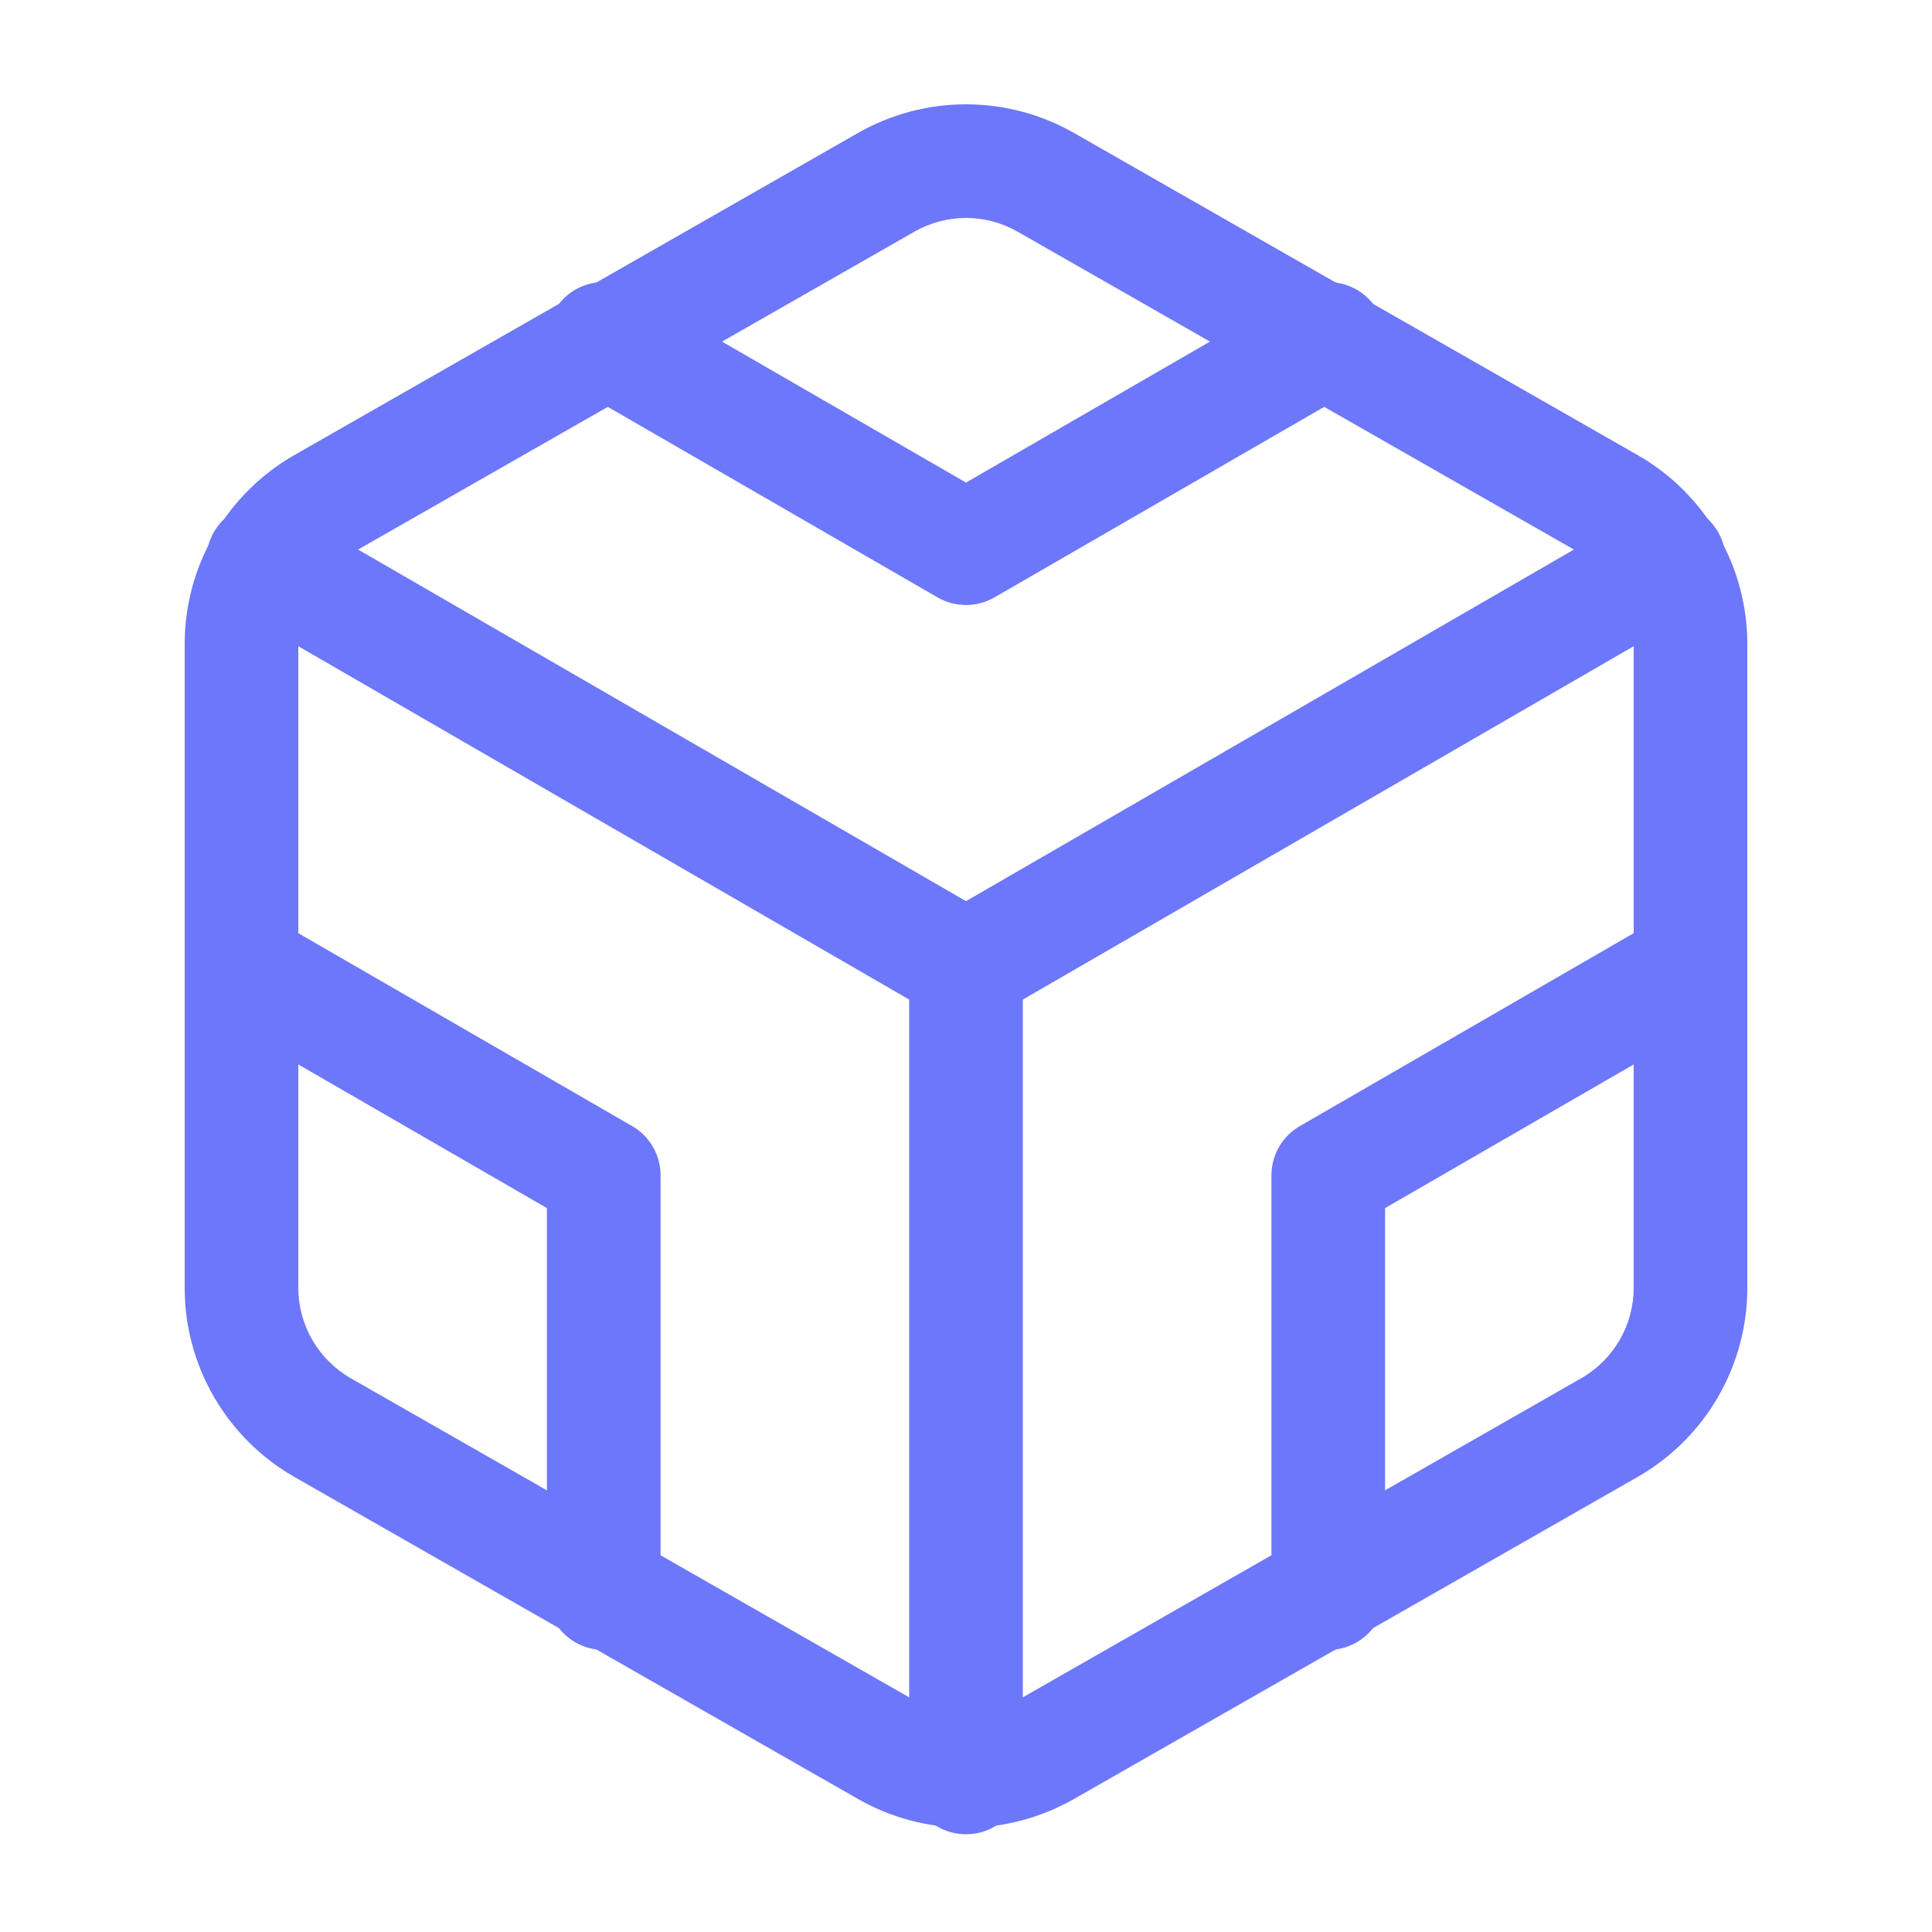 <svg width="32" height="32" viewBox="0 0 32 32" fill="none" xmlns="http://www.w3.org/2000/svg">
<path fill-rule="evenodd" clip-rule="evenodd" d="M14.198 2.21C14.746 1.894 15.367 1.728 16 1.728C16.633 1.728 17.254 1.894 17.802 2.21C17.803 2.211 17.803 2.211 17.804 2.211L27.137 7.545C27.685 7.861 28.14 8.316 28.457 8.864C28.773 9.411 28.941 10.033 28.941 10.665L28.941 10.666V21.333L28.941 21.334C28.941 21.967 28.773 22.588 28.457 23.136C28.14 23.684 27.685 24.139 27.137 24.455L27.134 24.457L17.804 29.788C17.803 29.789 17.803 29.789 17.802 29.789C17.254 30.105 16.633 30.272 16 30.272C15.367 30.272 14.746 30.105 14.198 29.789C14.197 29.789 14.197 29.788 14.196 29.788L4.866 24.457L4.863 24.455C4.315 24.139 3.86 23.684 3.543 23.136C3.226 22.588 3.059 21.967 3.059 21.334V10.665C3.059 10.033 3.226 9.411 3.543 8.864C3.86 8.316 4.315 7.861 4.863 7.545L4.866 7.543L14.196 2.211C14.197 2.211 14.197 2.211 14.198 2.21ZM16 3.61C15.697 3.61 15.4 3.69 15.137 3.842L15.134 3.844L5.804 9.175C5.803 9.175 5.803 9.175 5.802 9.176C5.541 9.327 5.324 9.544 5.173 9.806C5.021 10.068 4.942 10.365 4.941 10.667V21.333C4.942 21.635 5.021 21.932 5.173 22.194C5.324 22.455 5.541 22.672 5.802 22.824C5.803 22.824 5.803 22.824 5.804 22.825L15.137 28.158C15.4 28.309 15.697 28.389 16 28.389C16.303 28.389 16.6 28.309 16.863 28.158L16.866 28.156L26.196 22.825C26.197 22.824 26.197 22.824 26.198 22.824C26.459 22.672 26.676 22.455 26.827 22.194C26.979 21.932 27.058 21.635 27.059 21.332V10.667C27.058 10.365 26.979 10.068 26.827 9.806C26.676 9.544 26.459 9.327 26.198 9.176C26.197 9.175 26.197 9.175 26.196 9.175L16.863 3.842C16.6 3.69 16.303 3.61 16 3.61Z" fill="#6D77FA"/>
<path fill-rule="evenodd" clip-rule="evenodd" d="M9.185 5.142C9.445 4.692 10.021 4.538 10.471 4.798L16 7.993L21.529 4.798C21.979 4.538 22.555 4.692 22.815 5.142C23.075 5.592 22.921 6.168 22.471 6.428L16.471 9.895C16.18 10.063 15.82 10.063 15.529 9.895L9.529 6.428C9.079 6.168 8.925 5.592 9.185 5.142Z" fill="#6D77FA"/>
<path fill-rule="evenodd" clip-rule="evenodd" d="M3.185 15.529C3.445 15.079 4.021 14.925 4.471 15.185L10.471 18.652C10.762 18.82 10.941 19.131 10.941 19.467V26.387C10.941 26.906 10.52 27.328 10 27.328C9.48 27.328 9.059 26.906 9.059 26.387V20.01L3.529 16.815C3.079 16.555 2.925 15.979 3.185 15.529Z" fill="#6D77FA"/>
<path fill-rule="evenodd" clip-rule="evenodd" d="M28.815 15.529C29.075 15.979 28.921 16.555 28.471 16.815L22.941 20.01V26.387C22.941 26.906 22.52 27.328 22 27.328C21.48 27.328 21.059 26.906 21.059 26.387V19.467C21.059 19.131 21.238 18.82 21.529 18.652L27.529 15.185C27.979 14.925 28.555 15.079 28.815 15.529Z" fill="#6D77FA"/>
<path fill-rule="evenodd" clip-rule="evenodd" d="M3.545 8.809C3.806 8.359 4.381 8.205 4.831 8.466L16 14.926L27.169 8.466C27.619 8.205 28.194 8.359 28.455 8.809C28.715 9.259 28.561 9.835 28.111 10.095L16.471 16.828C16.18 16.997 15.82 16.997 15.529 16.828L3.889 10.095C3.439 9.835 3.285 9.259 3.545 8.809Z" fill="#6D77FA"/>
<path fill-rule="evenodd" clip-rule="evenodd" d="M16 15.059C16.52 15.059 16.941 15.48 16.941 16V29.44C16.941 29.96 16.52 30.381 16 30.381C15.48 30.381 15.059 29.96 15.059 29.44V16C15.059 15.48 15.48 15.059 16 15.059Z" fill="#6D77FA"/>
</svg>
